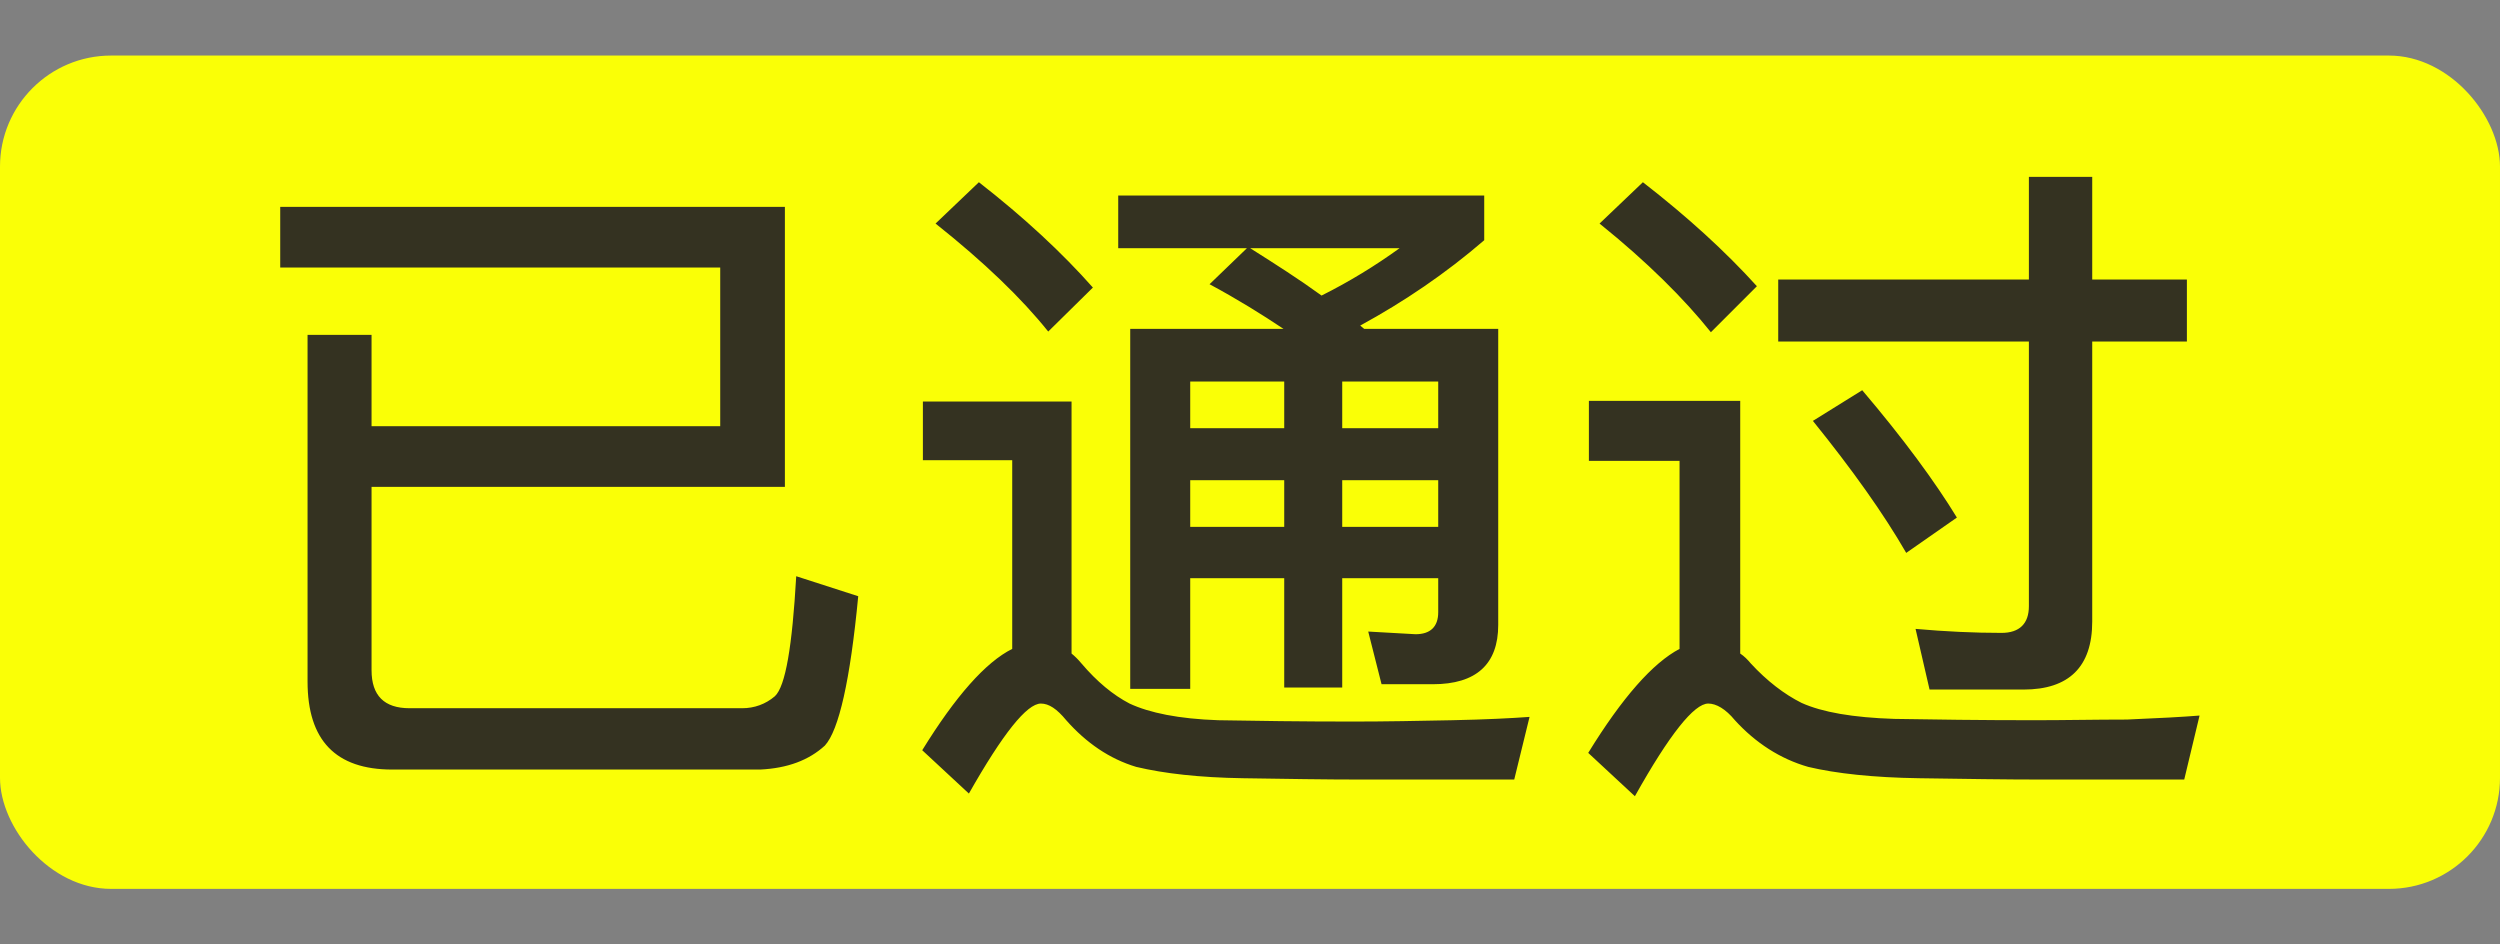 <svg width="45" height="17" viewBox="0 0 45 17" xmlns="http://www.w3.org/2000/svg">
<rect x="0" y="0" width="45" height="17" fill="#808080" stroke="none"/>
<rect y="1" width="45" height="15" rx="2" fill="#FAFF06"/>
<path d="M14.128 8.764H6.688V12.064C6.688 12.52 6.916 12.748 7.372 12.748H13.36C13.576 12.748 13.78 12.676 13.948 12.532C14.14 12.352 14.26 11.632 14.332 10.372L15.448 10.732C15.304 12.244 15.1 13.144 14.848 13.42C14.56 13.684 14.176 13.828 13.684 13.852H7.06C6.04 13.852 5.536 13.324 5.536 12.268V6.028H6.688V7.672H12.964V4.816H5.044V3.724H14.128V8.764ZM17.62 3.28C18.436 3.916 19.12 4.552 19.672 5.176L18.868 5.968C18.388 5.368 17.716 4.72 16.84 4.024L17.62 3.28ZM24.52 14.032C23.86 14.032 23.14 14.02 22.372 14.008C21.592 13.996 20.956 13.924 20.452 13.804C19.972 13.66 19.552 13.372 19.192 12.964C19.024 12.76 18.88 12.664 18.736 12.664C18.484 12.664 18.052 13.204 17.44 14.284L16.6 13.504C17.2 12.532 17.74 11.92 18.22 11.68V8.284H16.612V7.228H19.288V11.764C19.348 11.812 19.408 11.872 19.468 11.944C19.744 12.268 20.032 12.508 20.332 12.664C20.692 12.832 21.22 12.94 21.928 12.964C22.612 12.976 23.416 12.988 24.352 12.988C24.94 12.988 25.54 12.976 26.14 12.964C26.74 12.952 27.208 12.928 27.532 12.904L27.256 14.032H24.52ZM22.444 4.468H20.128V3.52H26.716V4.324C26.02 4.924 25.276 5.428 24.484 5.86C24.508 5.884 24.532 5.896 24.556 5.92H26.968V11.248C26.968 11.956 26.572 12.316 25.792 12.316H24.868L24.628 11.368L25.48 11.416C25.744 11.416 25.888 11.284 25.888 11.02V10.408H24.16V12.376H23.116V10.408H21.424V12.4H20.344V5.92H23.104C22.708 5.656 22.264 5.38 21.772 5.116L22.444 4.468ZM23.788 5.32C24.292 5.068 24.76 4.78 25.192 4.468H22.504C22.96 4.756 23.392 5.032 23.788 5.32ZM21.424 8.644V9.484H23.116V8.644H21.424ZM24.16 8.644V9.484H25.888V8.644H24.16ZM25.888 7.708V6.868H24.16V7.708H25.888ZM23.116 7.708V6.868H21.424V7.708H23.116ZM29.572 3.28C30.376 3.904 31.06 4.528 31.624 5.152L30.796 5.98C30.316 5.38 29.656 4.72 28.792 4.024L29.572 3.28ZM36.772 14.032C36.088 14.032 35.344 14.02 34.54 14.008C33.724 13.996 33.052 13.924 32.548 13.804C32.044 13.66 31.6 13.372 31.228 12.964C31.06 12.76 30.892 12.664 30.748 12.664C30.496 12.664 30.052 13.216 29.428 14.332L28.588 13.552C29.2 12.556 29.752 11.932 30.232 11.68V8.296H28.6V7.216H31.324V11.764C31.396 11.812 31.456 11.872 31.516 11.944C31.804 12.256 32.116 12.496 32.428 12.652C32.8 12.82 33.352 12.916 34.096 12.94C34.804 12.952 35.644 12.964 36.628 12.964C37.168 12.964 37.72 12.952 38.284 12.952C38.86 12.928 39.292 12.904 39.592 12.88L39.316 14.032H36.772ZM36.424 12.412H34.732L34.48 11.32C35.02 11.368 35.536 11.392 36.028 11.392C36.352 11.392 36.52 11.224 36.52 10.912V6.148H32.008V5.032H36.52V3.184H37.66V5.032H39.364V6.148H37.66V11.188C37.66 12.004 37.24 12.412 36.424 12.412ZM33.52 7.024C34.264 7.9 34.828 8.668 35.224 9.316L34.312 9.952C33.904 9.244 33.34 8.452 32.632 7.576L33.52 7.024Z" fill="#343221"/>
</svg>
